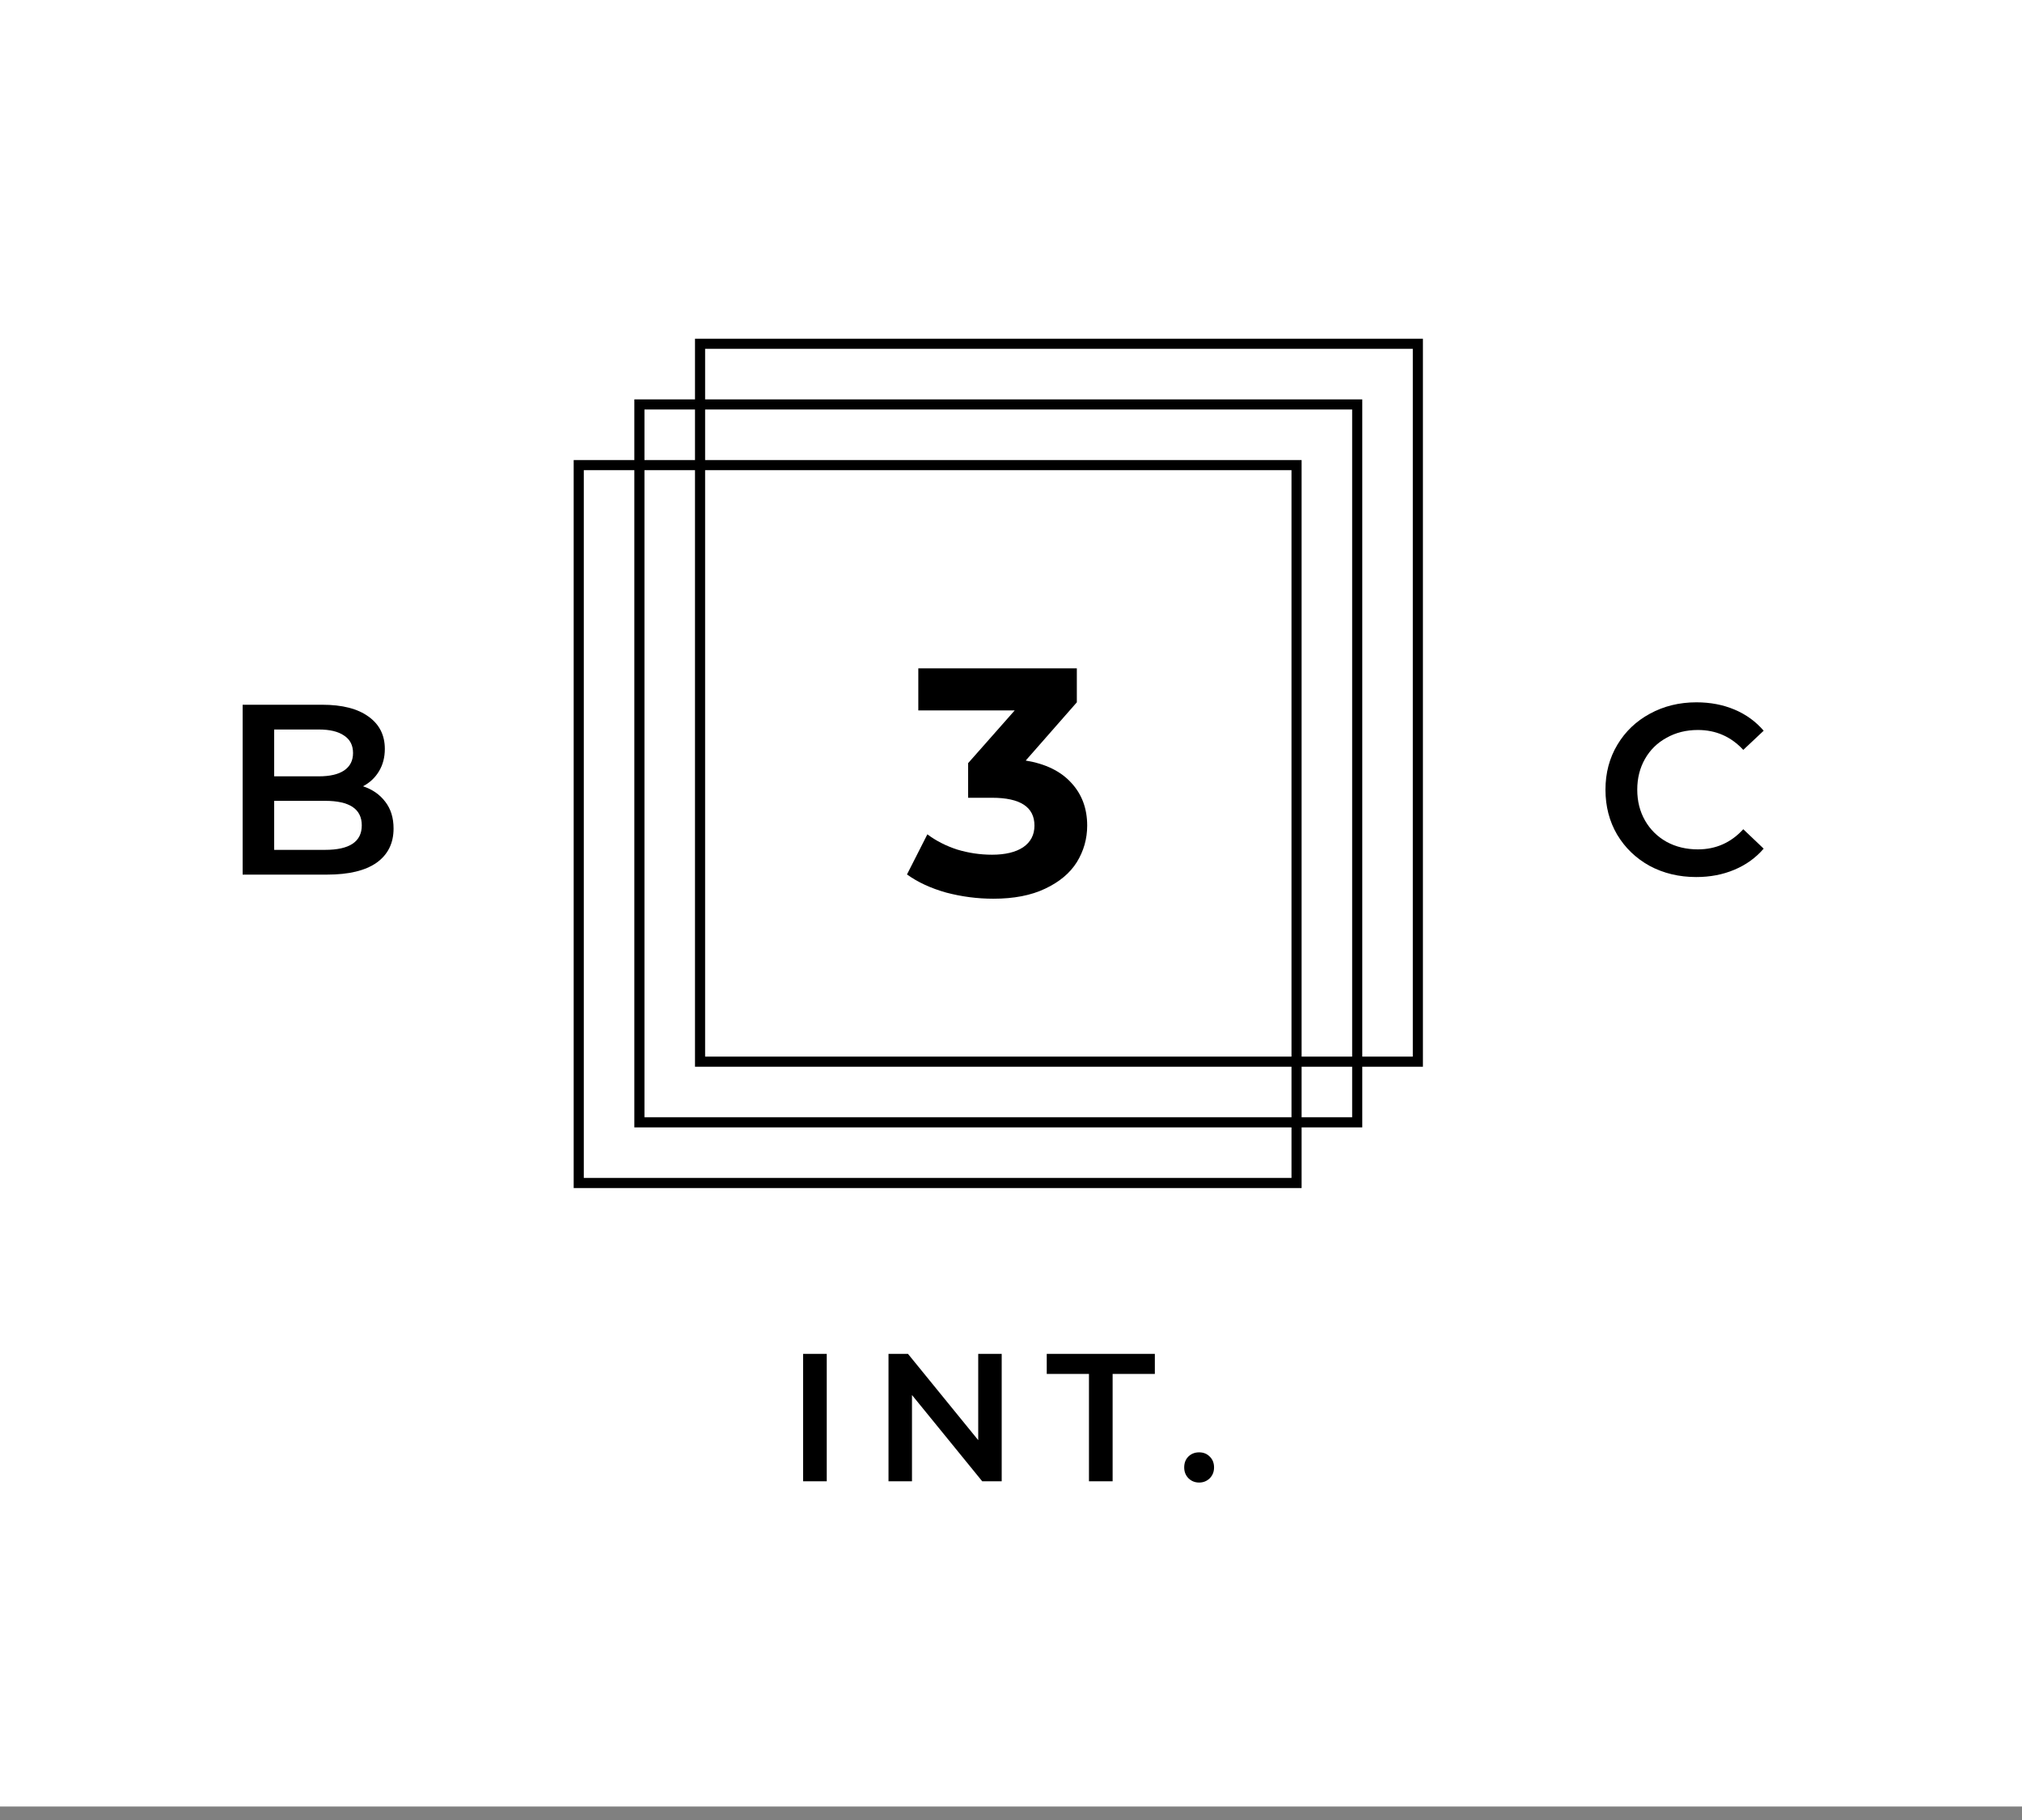 <svg width="100" height="90" viewBox="0 0 100 90" fill="none" xmlns="http://www.w3.org/2000/svg">
<rect x="0" y="0" width="100" height="90" fill="#808080" stroke="none"/>
<rect width="100" height="89.333" fill="white"/>
<path d="M70.122 17H34.622V52.5H70.122V17Z" stroke="black" stroke-width="0.5"/>
<path d="M64.122 23H28.622V58.5H64.122V23Z" stroke="black" stroke-width="0.5"/>
<path d="M67.122 20H31.622V55.5H67.122V20Z" stroke="black" stroke-width="0.5"/>
<path d="M39.718 66.95H40.888V73.25H39.718V66.95ZM49.54 66.95V73.25H48.577L45.103 68.984V73.25H43.942V66.95H44.905L48.379 71.216V66.95H49.54ZM53.856 67.94H51.768V66.95H57.114V67.94H55.026V73.25H53.856V67.94ZM59.304 73.313C59.1 73.313 58.926 73.244 58.782 73.106C58.638 72.962 58.566 72.782 58.566 72.566C58.566 72.344 58.635 72.164 58.773 72.026C58.917 71.888 59.094 71.819 59.304 71.819C59.514 71.819 59.688 71.888 59.826 72.026C59.97 72.164 60.042 72.344 60.042 72.566C60.042 72.782 59.97 72.962 59.826 73.106C59.682 73.244 59.508 73.313 59.304 73.313Z" fill="black"/>
<path d="M83.888 43.37C83.04 43.37 82.272 43.186 81.584 42.818C80.904 42.442 80.368 41.926 79.976 41.27C79.592 40.614 79.4 39.874 79.4 39.05C79.4 38.226 79.596 37.486 79.988 36.83C80.38 36.174 80.916 35.662 81.596 35.294C82.284 34.918 83.052 34.73 83.9 34.73C84.588 34.73 85.216 34.85 85.784 35.09C86.352 35.33 86.832 35.678 87.224 36.134L86.216 37.082C85.608 36.426 84.86 36.098 83.972 36.098C83.396 36.098 82.88 36.226 82.424 36.482C81.968 36.73 81.612 37.078 81.356 37.526C81.1 37.974 80.972 38.482 80.972 39.05C80.972 39.618 81.1 40.126 81.356 40.574C81.612 41.022 81.968 41.374 82.424 41.63C82.88 41.878 83.396 42.002 83.972 42.002C84.86 42.002 85.608 41.67 86.216 41.006L87.224 41.966C86.832 42.422 86.348 42.77 85.772 43.01C85.204 43.25 84.576 43.37 83.888 43.37Z" fill="black"/>
<path d="M17.952 38.882C18.416 39.034 18.784 39.29 19.056 39.65C19.328 40.002 19.464 40.442 19.464 40.97C19.464 41.698 19.184 42.262 18.624 42.662C18.064 43.054 17.248 43.25 16.176 43.25H12V34.85H15.936C16.928 34.85 17.692 35.046 18.228 35.438C18.764 35.822 19.032 36.354 19.032 37.034C19.032 37.45 18.936 37.818 18.744 38.138C18.552 38.458 18.288 38.706 17.952 38.882ZM13.56 36.074V38.39H15.768C16.312 38.39 16.728 38.294 17.016 38.102C17.312 37.902 17.46 37.614 17.46 37.238C17.46 36.854 17.312 36.566 17.016 36.374C16.728 36.174 16.312 36.074 15.768 36.074H13.56ZM16.08 42.026C17.288 42.026 17.892 41.622 17.892 40.814C17.892 40.006 17.288 39.602 16.08 39.602H13.56V42.026H16.08Z" fill="black"/>
<path d="M50.728 37.61C51.709 37.77 52.461 38.138 52.984 38.714C53.507 39.279 53.768 39.983 53.768 40.826C53.768 41.477 53.597 42.079 53.256 42.634C52.915 43.178 52.392 43.615 51.688 43.946C50.995 44.277 50.141 44.442 49.128 44.442C48.339 44.442 47.56 44.341 46.792 44.138C46.035 43.925 45.389 43.626 44.856 43.242L45.864 41.258C46.291 41.578 46.781 41.829 47.336 42.01C47.901 42.181 48.477 42.266 49.064 42.266C49.715 42.266 50.227 42.143 50.6 41.898C50.973 41.642 51.16 41.285 51.16 40.826C51.16 39.909 50.461 39.45 49.064 39.45H47.88V37.738L50.184 35.13H45.416V33.05H53.256V34.73L50.728 37.61Z" fill="black"/>
</svg>
